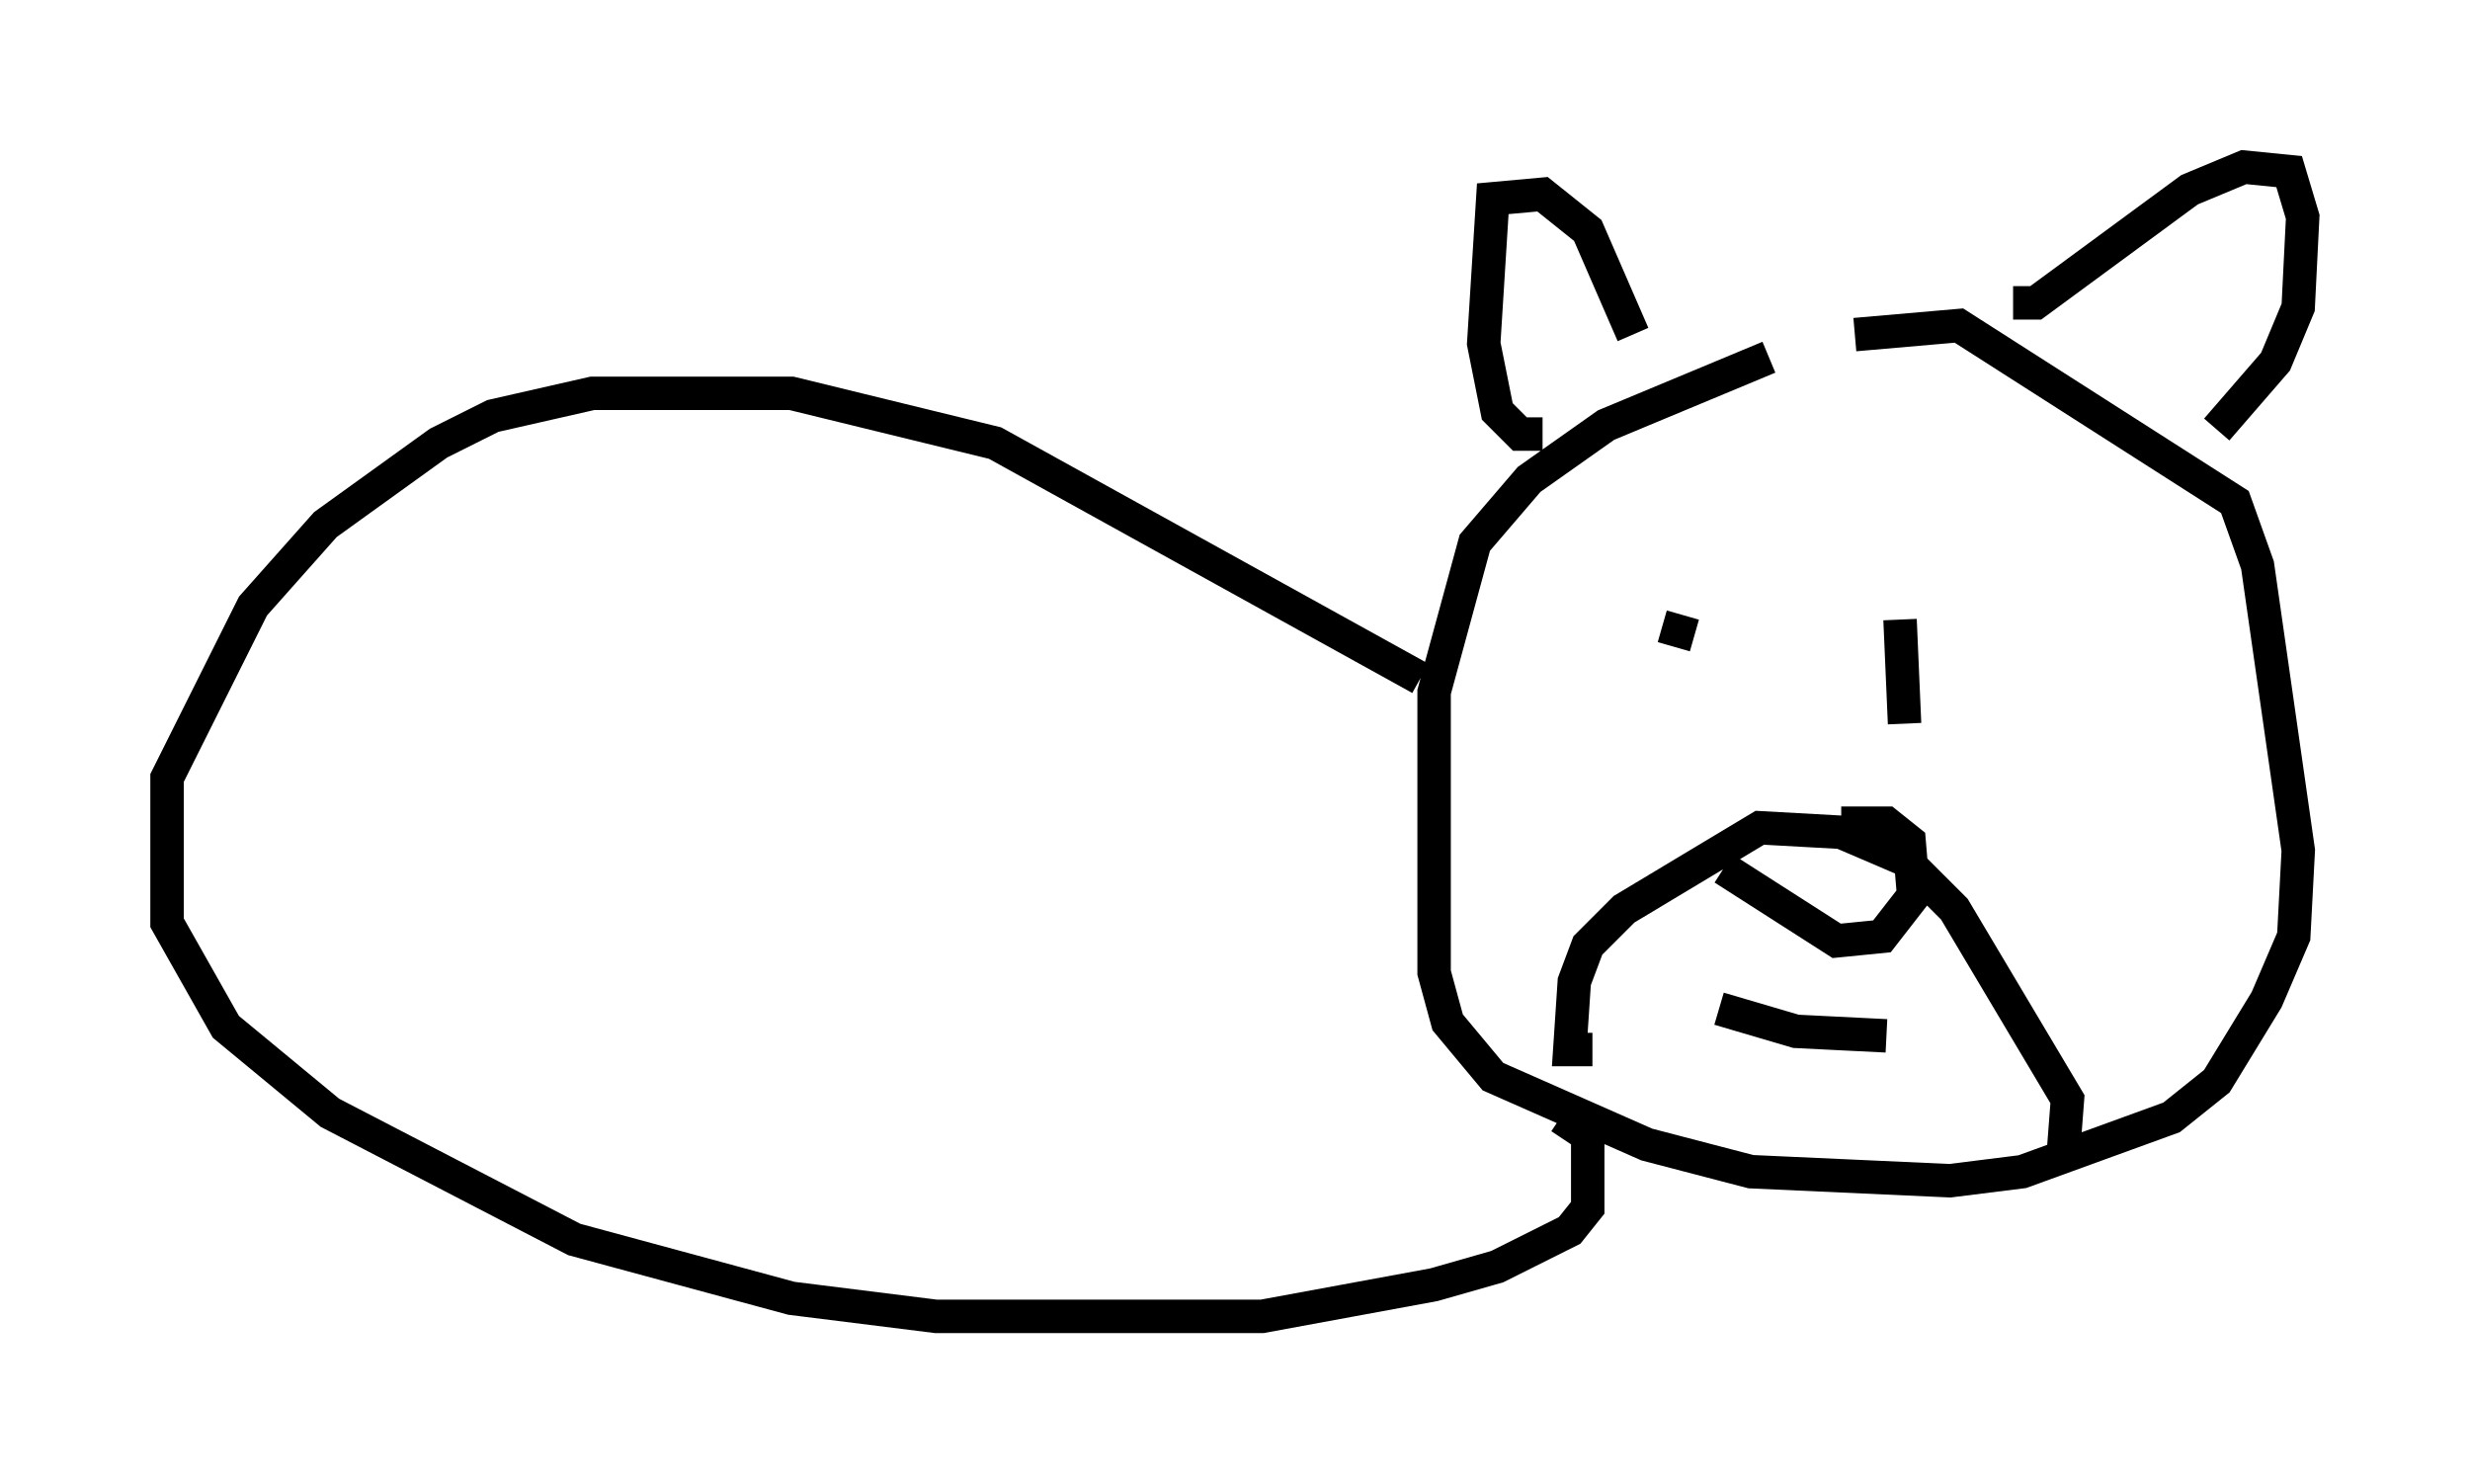 <?xml version="1.0" encoding="utf-8" ?>
<svg baseProfile="full" height="44.37" version="1.1" width="73.869" xmlns="http://www.w3.org/2000/svg" xmlns:ev="http://www.w3.org/2001/xml-events" xmlns:xlink="http://www.w3.org/1999/xlink"><defs /><rect fill="white" height="44.37" width="73.869" x="0" y="0" /><path d="M55.608, 10.142 m-2.706, 0.541 l-4.871, 2.03 -2.3, 1.624 l-1.624, 1.894 -1.218, 4.465 l0.0, 8.39 0.406, 1.488 l1.353, 1.624 4.601, 2.03 l3.112, 0.812 5.954, 0.271 l2.165, -0.271 4.465, -1.624 l1.353, -1.083 1.488, -2.436 l0.812, -1.894 0.135, -2.571 l-1.218, -8.525 -0.677, -1.894 l-8.254, -5.277 -3.112, 0.271 m-7.848, 21.38 l-0.677, 0.0 0.135, -2.03 l0.406, -1.083 1.083, -1.083 l4.059, -2.436 2.436, 0.135 l1.894, 0.812 1.488, 1.488 l3.383, 5.683 -0.135, 1.759 m-10.149, -8.66 l3.383, 2.165 1.353, -0.135 l0.947, -1.218 -0.135, -1.624 l-0.677, -0.541 -1.353, 0.0 m-4.736, -6.225 l0.0, 0.0 m0.0, 0.0 l-0.271, 0.947 m6.766, -0.812 l0.135, 3.112 m-5.548, 8.525 l2.3, 0.677 2.706, 0.135 m-10.284, -17.997 l-0.677, 0.0 -0.677, -0.677 l-0.406, -2.03 0.271, -4.33 l1.488, -0.135 1.353, 1.083 l1.353, 3.112 m0.0, 0.0 l0.0, 0.0 m11.367, -0.947 l0.677, 0.0 4.601, -3.383 l1.624, -0.677 1.353, 0.135 l0.406, 1.353 -0.135, 2.706 l-0.677, 1.624 -1.759, 2.03 m-23.816, 7.442 l-12.72, -7.036 -6.089, -1.488 l-5.954, 0.0 -2.977, 0.677 l-1.624, 0.812 -3.383, 2.436 l-2.165, 2.436 -2.571, 5.142 l0.0, 4.33 1.759, 3.112 l3.112, 2.571 7.307, 3.789 l6.495, 1.759 4.33, 0.541 l9.743, 0.0 5.142, -0.947 l1.894, -0.541 2.165, -1.083 l0.541, -0.677 0.0, -2.165 l-0.812, -0.541 " fill="none" stroke="black" stroke-width="1" /></svg>